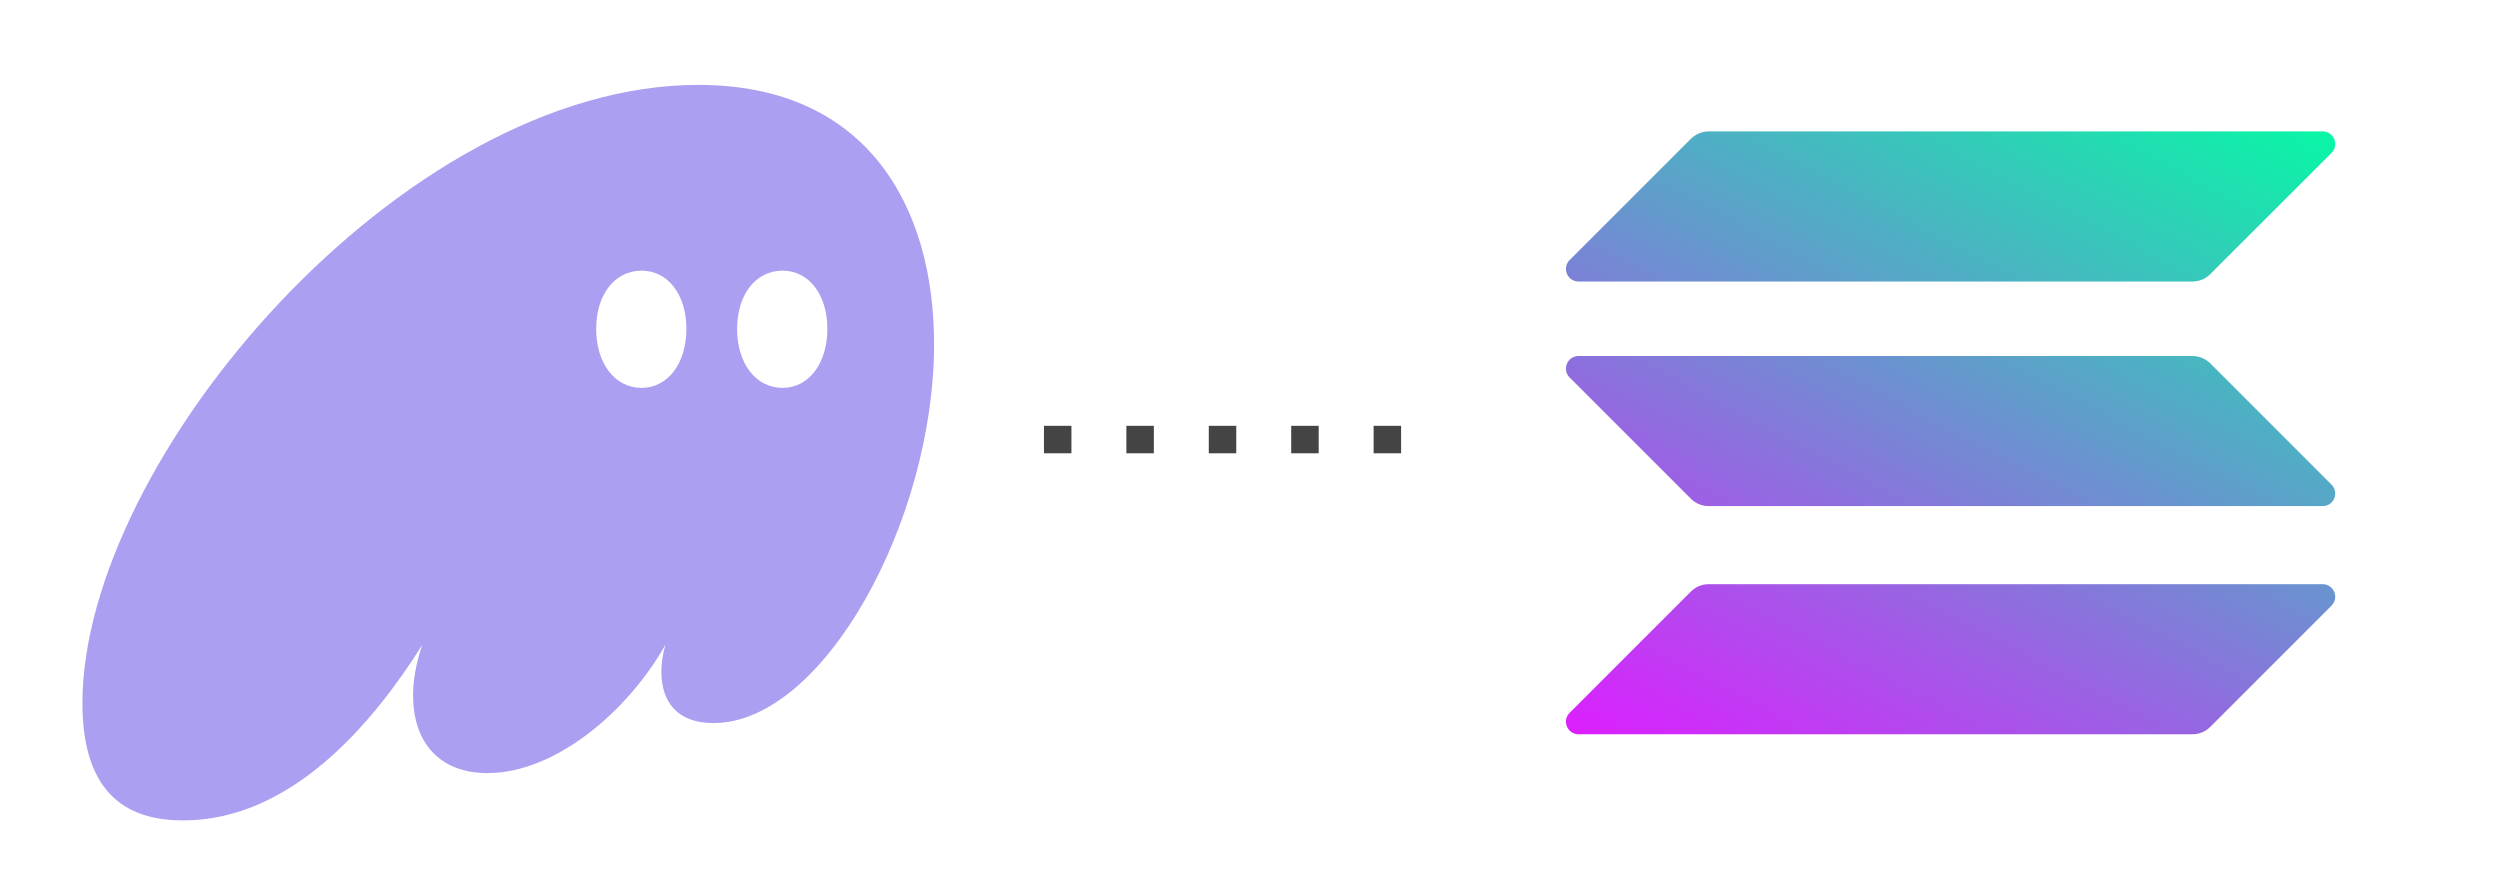 <svg width="91" height="32" viewBox="0 0 91 32" fill="none" xmlns="http://www.w3.org/2000/svg">
    <g clip-path="url(#clip0_145_1358)">
        <path d="M61.55 21.531C61.718 21.362 61.951 21.264 62.197 21.264H84.544C84.952 21.264 85.156 21.756 84.868 22.045L80.453 26.459C80.284 26.628 80.052 26.727 79.805 26.727H57.459C57.051 26.727 56.846 26.234 57.135 25.946L61.55 21.531Z" fill="url(#paint0_linear_145_1358)"/>
        <path d="M61.55 5.051C61.726 4.882 61.958 4.783 62.197 4.783H84.544C84.952 4.783 85.156 5.276 84.868 5.565L80.453 9.979C80.284 10.148 80.052 10.247 79.805 10.247H57.459C57.051 10.247 56.846 9.754 57.135 9.465L61.55 5.051Z" fill="url(#paint1_linear_145_1358)"/>
        <path d="M80.453 13.226C80.284 13.058 80.052 12.959 79.805 12.959H57.459C57.051 12.959 56.846 13.452 57.135 13.741L61.55 18.155C61.718 18.324 61.951 18.422 62.197 18.422H84.544C84.952 18.422 85.156 17.93 84.868 17.641L80.453 13.226Z" fill="url(#paint2_linear_145_1358)"/>
    </g>
    <path d="M38 16L53 16" stroke="#444444" stroke-dasharray="1 2"/>
    <path d="M6.668 29.863C10.624 29.863 13.597 26.294 15.371 23.475C15.155 24.099 15.036 24.723 15.036 25.321C15.036 26.968 15.947 28.141 17.745 28.141C20.214 28.141 22.852 25.895 24.218 23.475C24.122 23.824 24.074 24.149 24.074 24.448C24.074 25.596 24.698 26.32 25.968 26.32C29.972 26.32 34 18.959 34 12.521C34 7.506 31.555 3.09 25.417 3.09C14.628 3.09 3 16.763 3 25.596C3 29.064 4.798 29.863 6.668 29.863ZM21.701 11.973C21.701 10.725 22.372 9.852 23.355 9.852C24.314 9.852 24.985 10.725 24.985 11.973C24.985 13.22 24.314 14.118 23.355 14.118C22.372 14.118 21.701 13.22 21.701 11.973ZM26.831 11.973C26.831 10.725 27.503 9.852 28.486 9.852C29.445 9.852 30.116 10.725 30.116 11.973C30.116 13.22 29.445 14.118 28.486 14.118C27.503 14.118 26.831 13.22 26.831 11.973Z" fill="#AB9FF2"/>
    <defs>
        <linearGradient id="paint0_linear_145_1358" x1="82.409" y1="2.145" x2="66.944" y2="31.768" gradientUnits="userSpaceOnUse">
            <stop stop-color="#00FFA3"/>
            <stop offset="1" stop-color="#DC1FFF"/>
        </linearGradient>
        <linearGradient id="paint1_linear_145_1358" x1="75.647" y1="-1.384" x2="60.181" y2="28.238" gradientUnits="userSpaceOnUse">
            <stop stop-color="#00FFA3"/>
            <stop offset="1" stop-color="#DC1FFF"/>
        </linearGradient>
        <linearGradient id="paint2_linear_145_1358" x1="79.006" y1="0.357" x2="63.541" y2="29.98" gradientUnits="userSpaceOnUse">
            <stop stop-color="#00FFA3"/>
            <stop offset="1" stop-color="#DC1FFF"/>
        </linearGradient>
        <clipPath id="clip0_145_1358">
            <rect width="28" height="21.945" fill="white" transform="translate(57 4.783)"/>
        </clipPath>
    </defs>
</svg>
